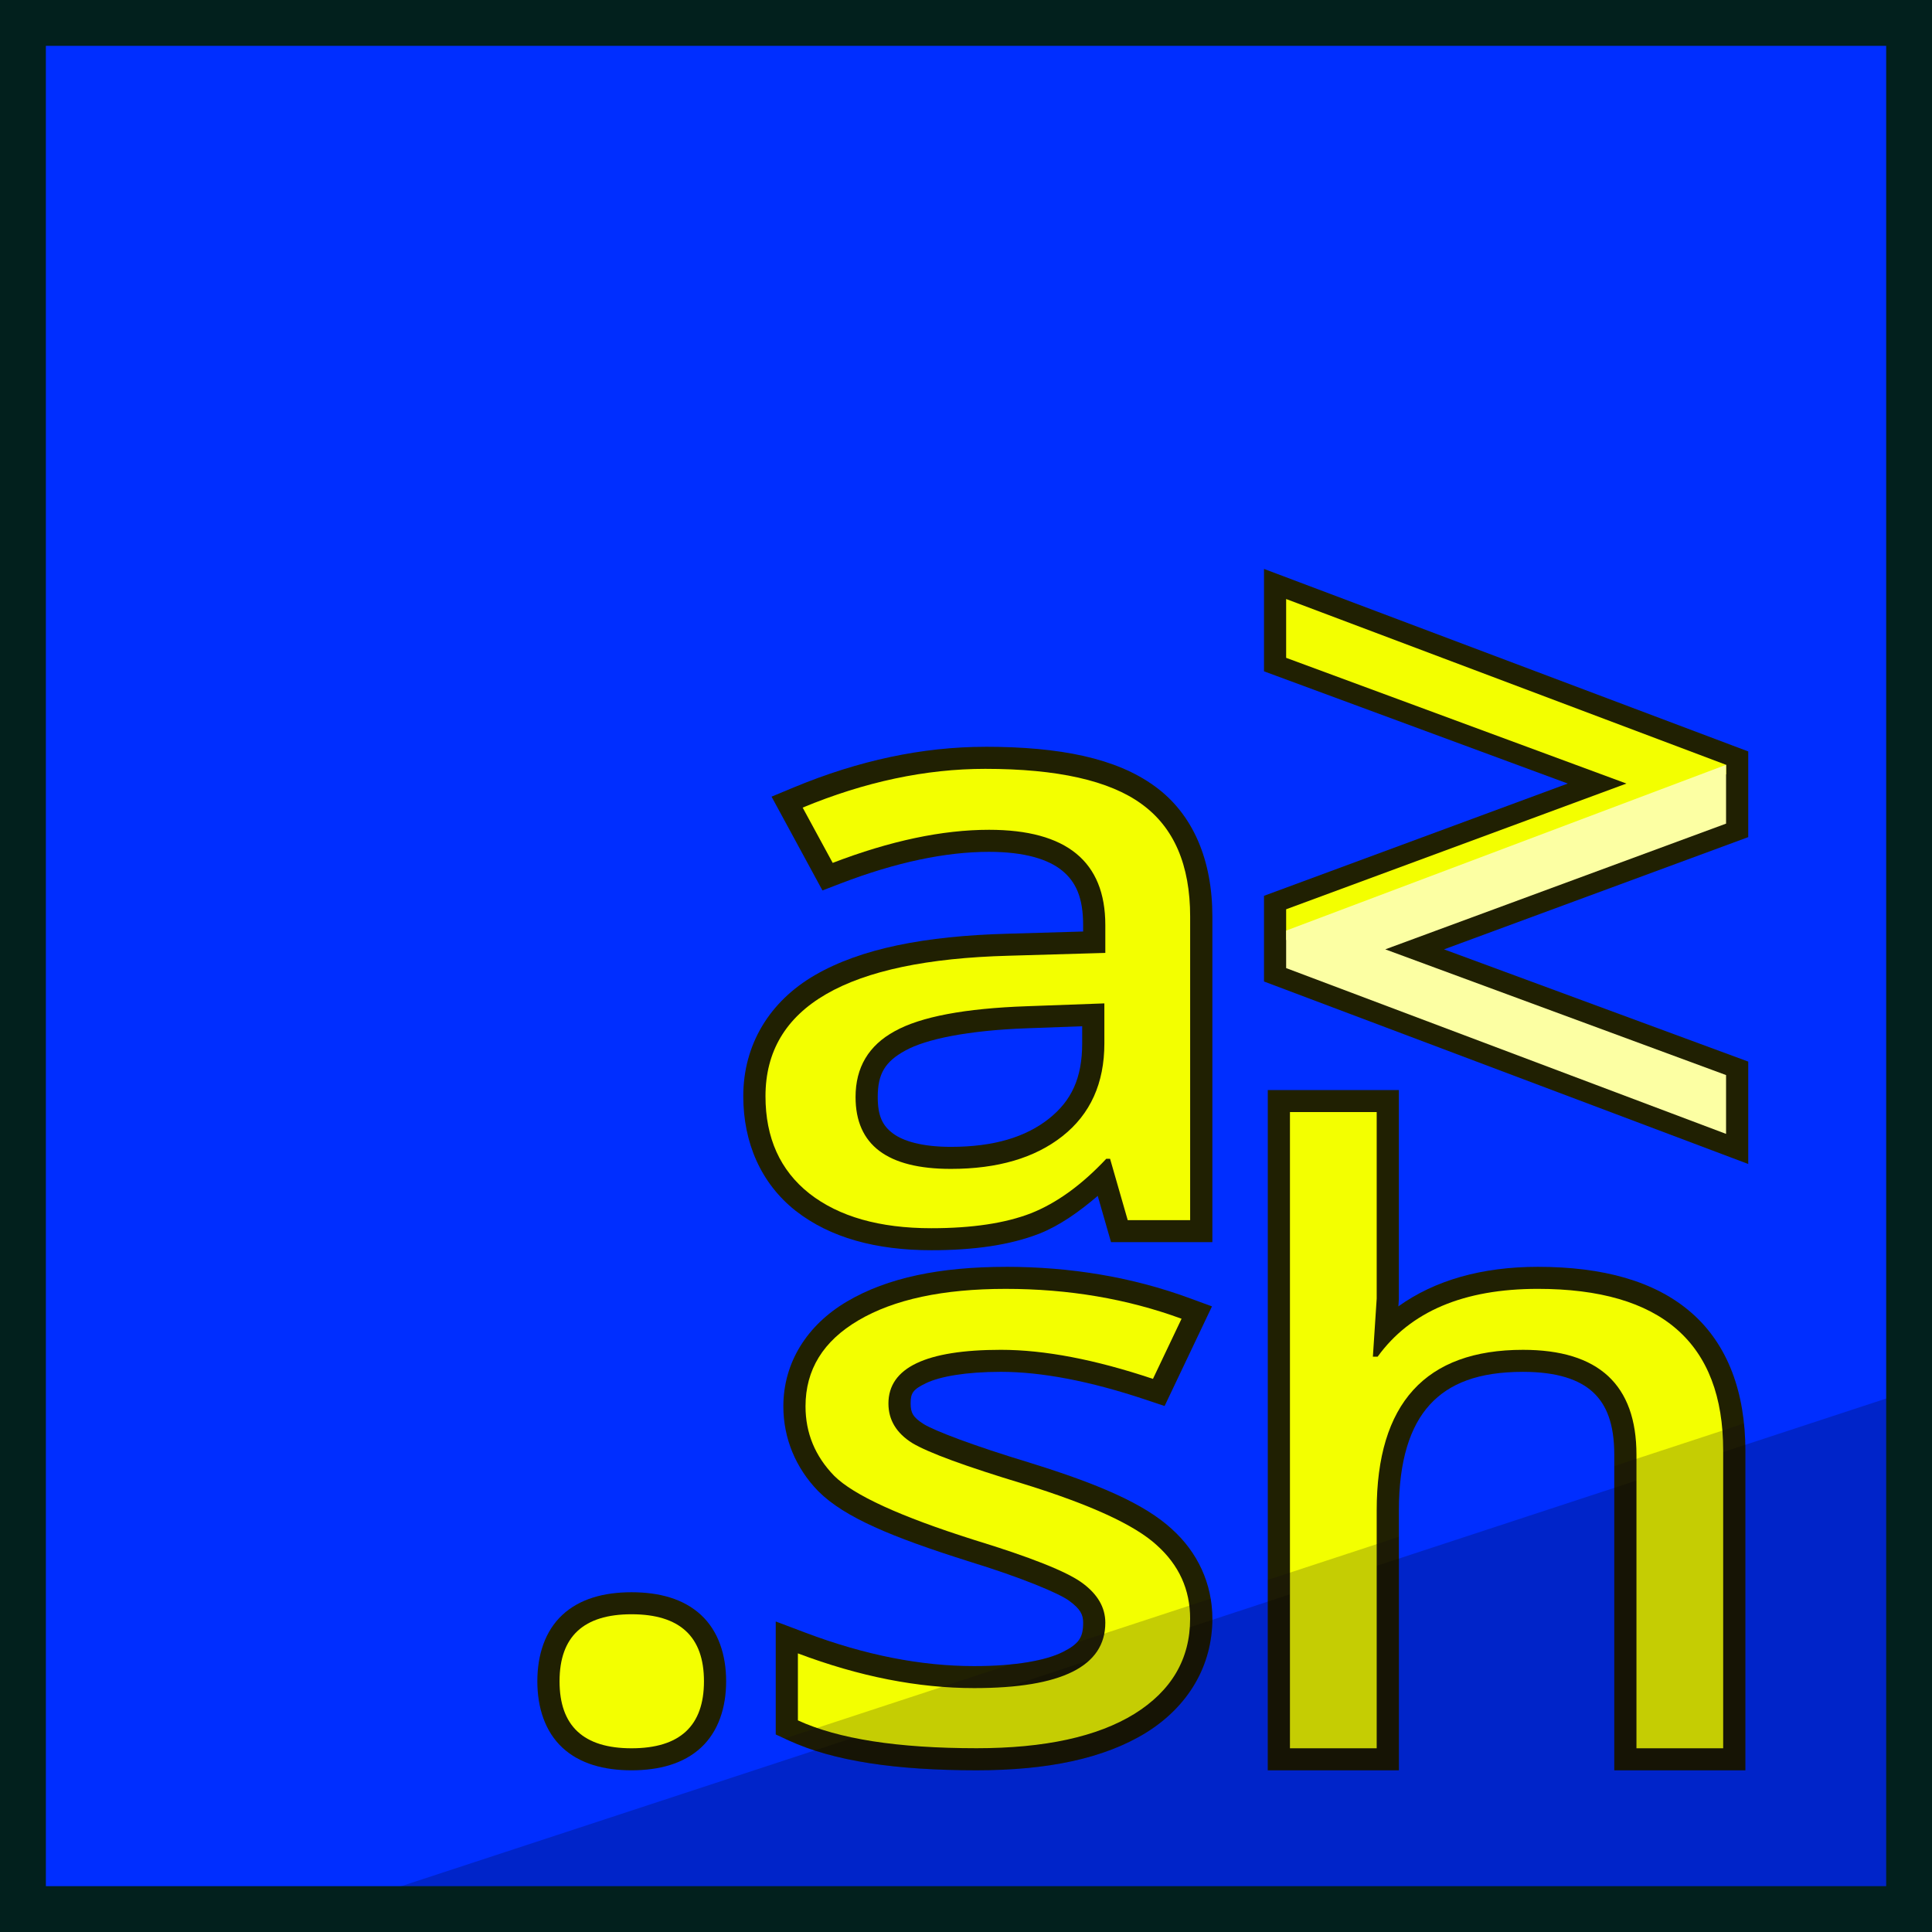 <?xml version="1.0" encoding="UTF-8" standalone="no"?>
<!-- Created with Inkscape (http://www.inkscape.org/) -->

<svg
   width="108mm"
   height="108mm"
   viewBox="0 0 108 108"
   version="1.1"
   id="svg5"
   sodipodi:docname="sweden.svg"
   inkscape:version="1.2.2 (b0a8486541, 2022-12-01)"
   xmlns:inkscape="http://www.inkscape.org/namespaces/inkscape"
   xmlns:sodipodi="http://sodipodi.sourceforge.net/DTD/sodipodi-0.dtd"
   xmlns="http://www.w3.org/2000/svg"
   xmlns:svg="http://www.w3.org/2000/svg">
  <rect x="0" y="0" width="108" height="108" fill="#808080" stroke="none"/>
  <sodipodi:namedview
     id="namedview609"
     pagecolor="#ffffff"
     bordercolor="#000000"
     borderopacity="0.25"
     inkscape:showpageshadow="2"
     inkscape:pageopacity="0.0"
     inkscape:pagecheckerboard="0"
     inkscape:deskcolor="#d1d1d1"
     inkscape:document-units="mm"
     showgrid="false"
     inkscape:zoom="1.4343465"
     inkscape:cx="202.87985"
     inkscape:cy="298.39374"
     inkscape:window-width="1920"
     inkscape:window-height="1011"
     inkscape:window-x="0"
     inkscape:window-y="0"
     inkscape:window-maximized="1"
     inkscape:current-layer="layer1" />
  <defs
     id="defs2">
    <rect
       x="319.611"
       y="343.882"
       width="224.339"
       height="240.807"
       id="rect556" />
    <rect
       x="252.891"
       y="561.26"
       width="223.879"
       height="189.647"
       id="rect290" />
  </defs>
  <g
     id="layer1"
     transform="translate(-61.908,-63.367)">
    <rect
       style="fill:#002eff;fill-opacity:1;stroke:none;stroke-width:5.438;stroke-linejoin:miter;stroke-dasharray:none;stroke-opacity:1;paint-order:stroke fill markers"
       id="rect3228-8-5"
       width="107.999"
       height="108"
       x="61.909"
       y="63.367" />
    <g
       id="g6208"
       style="fill:#202002;fill-opacity:1">
      <path
         id="path2772"
         style="color:#000000;-inkscape-font-specification:'Noto Mono';fill:#202002;fill-opacity:1;stroke-width:0.925;-inkscape-stroke:none;paint-order:stroke fill markers"
         d="m 132.566,95.17 v 5.724 l 16.982,6.274 -16.982,6.276 v 4.789 l 27.07,10.202 v -5.724 l -17.006,-6.274 17.006,-6.274 v -4.79 z" />
      <path
         style="color:#000000;-inkscape-font-specification:'Noto Mono';fill:#202002;fill-opacity:1;stroke-width:0.969;-inkscape-stroke:none;paint-order:stroke fill markers"
         d="m 116.982,105.114 c -3.502,0 -7.07,0.763 -10.681,2.261 l -1.263,0.525 2.845,5.243 1.02,-0.391 c 3.11,-1.193 5.877,-1.767 8.291,-1.767 1.997,0 3.317,0.418 4.088,1.049 0.771,0.631 1.174,1.516 1.174,3.043 v 0.362 l -4.206,0.123 c -4.642,0.124 -8.218,0.831 -10.778,2.31 -2.561,1.48 -4.014,3.905 -4.014,6.772 0,2.618 1.002,4.884 2.92,6.402 l 0.002,0.002 0.004,0.002 c 1.928,1.51 4.506,2.205 7.587,2.205 2.375,0 4.373,-0.283 6.018,-0.919 l 0.006,-0.002 0.006,-0.002 c 1.144,-0.455 2.221,-1.217 3.271,-2.114 l 0.743,2.586 h 0.935 4.73 v -18.201 c 0,-3.142 -1.065,-5.725 -3.224,-7.288 l -0.004,-0.002 c -2.151,-1.568 -5.304,-2.201 -9.469,-2.201 z m 5.421,15.621 v 0.955 c 0,1.94 -0.598,3.217 -1.877,4.226 -1.279,1.008 -3.047,1.561 -5.463,1.561 -1.62,0 -2.675,-0.325 -3.246,-0.755 -0.571,-0.43 -0.843,-0.963 -0.843,-2.031 0,-1.296 0.405,-1.976 1.544,-2.599 l 0.004,-0.002 0.006,-0.002 c 1.112,-0.62 3.452,-1.125 6.842,-1.242 h 0.002 z"
         id="path2778" />
      <path
         style="color:#000000;-inkscape-font-specification:'Noto Mono';fill:#202002;fill-opacity:1;stroke-width:0.969;-inkscape-stroke:none;paint-order:stroke fill markers"
         d="m 118.127,134.185 c -3.639,0 -6.601,0.598 -8.865,1.933 -2.245,1.32 -3.564,3.426 -3.564,5.864 0,1.781 0.685,3.439 1.945,4.738 l 0.006,0.006 0.008,0.008 c 1.464,1.463 4.134,2.563 8.337,3.892 l 0.004,0.002 0.006,0.002 c 3.102,0.95 5.116,1.819 5.655,2.21 0.655,0.475 0.798,0.795 0.798,1.238 0,0.81 -0.222,1.181 -1.147,1.642 -0.925,0.461 -2.602,0.783 -4.941,0.783 -2.973,0 -6.107,-0.612 -9.418,-1.861 l -1.679,-0.634 v 6.317 l 0.72,0.332 c 2.535,1.166 6.009,1.67 10.512,1.67 3.941,0 7.105,-0.647 9.471,-2.103 l 0.002,-0.002 0.004,-0.002 c 2.353,-1.465 3.698,-3.736 3.698,-6.368 0,-1.935 -0.809,-3.705 -2.272,-5.017 -1.533,-1.408 -4.11,-2.517 -7.925,-3.696 l -0.004,-0.002 -0.004,-0.002 c -3.192,-0.966 -5.274,-1.77 -5.911,-2.148 -0.62,-0.39 -0.75,-0.642 -0.75,-1.163 0,-0.573 0.113,-0.78 0.87,-1.142 0.757,-0.361 2.182,-0.629 4.179,-0.629 2.248,0 4.96,0.508 8.103,1.561 l 1.045,0.349 2.648,-5.568 -1.269,-0.466 c -3.183,-1.167 -6.613,-1.746 -10.261,-1.746 z"
         id="path2790" />
      <path
         style="color:#000000;-inkscape-font-specification:'Noto Mono';fill:#202002;fill-opacity:1;stroke-width:0.969;-inkscape-stroke:none;paint-order:stroke fill markers"
         d="m 97.21,152.374 c -1.535,0 -2.894,0.364 -3.866,1.268 -0.971,0.904 -1.398,2.241 -1.398,3.709 0,1.468 0.427,2.804 1.398,3.709 0.971,0.904 2.331,1.268 3.866,1.268 1.542,0 2.904,-0.363 3.881,-1.266 0.977,-0.903 1.408,-2.242 1.408,-3.711 0,-1.469 -0.431,-2.807 -1.408,-3.711 -0.977,-0.903 -2.339,-1.266 -3.881,-1.266 z"
         id="path2802" />
      <path
         style="color:#000000;-inkscape-font-specification:'Noto Mono';fill:#202002;fill-opacity:1;stroke-width:0.969;-inkscape-stroke:none;paint-order:stroke fill markers"
         d="m 132.778,124.302 v 38.026 h 7.328 v -14.524 c 0,-2.808 0.637,-4.716 1.725,-5.91 1.087,-1.194 2.716,-1.84 5.214,-1.84 1.921,0 3.156,0.438 3.911,1.136 0.755,0.699 1.191,1.764 1.191,3.499 v 17.638 h 7.328 v -17.864 c 0,-3.25 -0.977,-5.933 -3.013,-7.71 -2.035,-1.777 -4.955,-2.569 -8.592,-2.569 -3.128,0 -5.763,0.754 -7.792,2.21 l 0.027,-0.396 v -11.697 z"
         id="path2796-1" />
    </g>
    <g
       id="g6711"
       style="display:none">
      <rect
         style="fill:#1b0022;fill-opacity:1;stroke:none;stroke-width:11.263;stroke-linejoin:miter;stroke-dasharray:none;stroke-opacity:1;paint-order:stroke fill markers"
         id="rect3228-8"
         width="223.687"
         height="223.687"
         x="4.065"
         y="5.524" />
      <path
         id="path6539"
         style="fill:#0d0010;fill-opacity:1;stroke:none;stroke-width:2.5;stroke-linejoin:miter;stroke-dasharray:none;stroke-opacity:1;paint-order:stroke fill markers"
         d="m 227.752,121.71 -214.395,70.406 -9.292,3.051 v 34.043 H 227.752 Z" />
    </g>
    <path
       style="fill:#000000;fill-opacity:0.213;stroke:none;stroke-width:9.678;stroke-linejoin:miter;stroke-dasharray:none;stroke-opacity:1;paint-order:stroke fill markers"
       d="m 76.54,171.367 93.368,4e-5 3e-5,-30.662 z"
       id="path3938-2" />
    <path
       style="color:#000000;fill:#02201d;fill-opacity:1;-inkscape-stroke:none;paint-order:stroke fill markers"
       d="M 61.908,63.367 V 171.367 H 169.908 V 63.367 Z m 2.564,2.564 H 167.346 V 168.803 H 64.473 Z"
       id="rect3228" />
    <g
       id="g6215"
       style="fill:#f3ff00;fill-opacity:1">
      <path
         style="color:#000000;-inkscape-font-specification:'Noto Mono';fill:#f3ff00;fill-opacity:1;stroke-width:2.358;-inkscape-stroke:none;paint-order:stroke fill markers"
         d="m 133.804,114.196 19.023,-7.028 -19.023,-7.028 v -3.288 l 24.592,9.268 v 0.529 l -24.592,9.268 z"
         id="path2774"
         sodipodi:nodetypes="cccccccc" />
      <path
         style="color:#000000;-inkscape-font-specification:'Noto Mono';fill:#f3ff00;fill-opacity:1;stroke-width:2.471;-inkscape-stroke:none;paint-order:stroke fill markers"
         d="m 124.948,131.574 -0.986,-3.43 h -0.213 q -2.052,2.189 -4.21,3.046 -2.158,0.835 -5.568,0.835 -4.343,0 -6.821,-1.941 -2.451,-1.941 -2.451,-5.438 0,-7.492 13.588,-7.853 l 5.409,-0.158 v -1.557 q 0,-5.325 -6.501,-5.325 -3.917,0 -8.739,1.85 l -1.679,-3.091 q 5.222,-2.166 10.204,-2.166 6.048,0 8.739,1.963 2.718,1.963 2.718,6.296 v 16.969 z m -1.306,-12.117 -4.316,0.158 q -5.222,0.181 -7.407,1.399 -2.185,1.196 -2.185,3.678 0,4.017 5.329,4.017 3.917,0 6.235,-1.828 2.345,-1.85 2.345,-5.19 z"
         id="path2780" />
      <path
         style="color:#000000;-inkscape-font-specification:'Noto Mono';fill:#f3ff00;fill-opacity:1;stroke-width:2.471;-inkscape-stroke:none;paint-order:stroke fill markers"
         d="m 106.511,159.538 v -3.746 q 5.142,1.941 9.858,1.941 7.327,0 7.327,-3.656 0,-1.286 -1.306,-2.234 -1.306,-0.948 -6.021,-2.392 -6.208,-1.963 -7.833,-3.588 -1.599,-1.647 -1.599,-3.881 0,-3.069 2.957,-4.806 2.984,-1.76 8.233,-1.76 5.275,0 9.831,1.67 l -1.599,3.362 q -4.849,-1.625 -8.499,-1.625 -6.288,0 -6.288,3.001 0,1.376 1.332,2.211 1.359,0.812 6.208,2.279 5.622,1.738 7.46,3.43 1.865,1.67 1.865,4.107 0,3.385 -3.117,5.325 -3.117,1.918 -8.819,1.918 -6.608,0 -9.991,-1.557 z"
         id="path2792" />
      <path
         style="color:#000000;-inkscape-font-specification:'Noto Mono';fill:#f3ff00;fill-opacity:1;stroke-width:2.471;-inkscape-stroke:none;paint-order:stroke fill markers"
         d="m 97.21,153.605 q 4.05,0 4.05,3.746 0,3.746 -4.05,3.746 -4.023,0 -4.023,-3.746 0,-3.746 4.023,-3.746 z"
         id="path2804" />
      <path
         style="color:#000000;-inkscape-font-specification:'Noto Mono';fill:#f3ff00;fill-opacity:1;stroke-width:2.471;-inkscape-stroke:none;paint-order:stroke fill markers"
         d="m 153.387,161.096 v -16.406 c 0,-3.911 -2.114,-5.867 -6.341,-5.867 -5.453,0 -8.18,2.994 -8.18,8.981 v 13.292 h -4.849 v -35.564 h 4.849 v 10.425 l -0.213,3.249 h 0.266 c 1.829,-2.527 4.814,-3.791 8.952,-3.791 6.909,0 10.364,3.016 10.364,9.049 v 16.632 z"
         id="path2798" />
    </g>
    <path
       id="path3938-2-1-1"
       style="fill:#0d0010;fill-opacity:0.199;stroke:none;stroke-width:10.061;stroke-linejoin:miter;stroke-dasharray:none;stroke-opacity:1;paint-order:stroke fill markers"
       d="m 159.397,142.942 -7.249,2.38 v 17.006 h 1.24 6.088 v -17.865 c 0,-0.523 -0.028,-1.029 -0.079,-1.521 z m -19.29,6.335 -7.328,2.407 v 10.645 h 7.328 z m -10.521,3.455 -7.488,2.459 c -0.176,0.183 -0.428,0.349 -0.788,0.529 -0.63,0.314 -1.617,0.561 -2.916,0.688 l -12.626,4.146 0.225,0.104 c 2.535,1.166 6.009,1.67 10.512,1.67 3.941,0 7.105,-0.647 9.471,-2.103 l 0.002,-0.002 0.004,-0.002 c 2.353,-1.465 3.698,-3.736 3.698,-6.368 0,-0.381 -0.033,-0.755 -0.095,-1.121 z" />
    <path
       style="color:#000000;-inkscape-font-specification:'Noto Mono';fill:#fcffa3;fill-opacity:1;stroke-width:2.358;-inkscape-stroke:none;paint-order:stroke fill markers"
       d="m 158.396,126.752 -24.592,-9.268 v -2.096 l 24.592,-9.268 v 3.288 l -19.05,7.028 19.05,7.028 z"
       id="path2786" />
  </g>
</svg>

